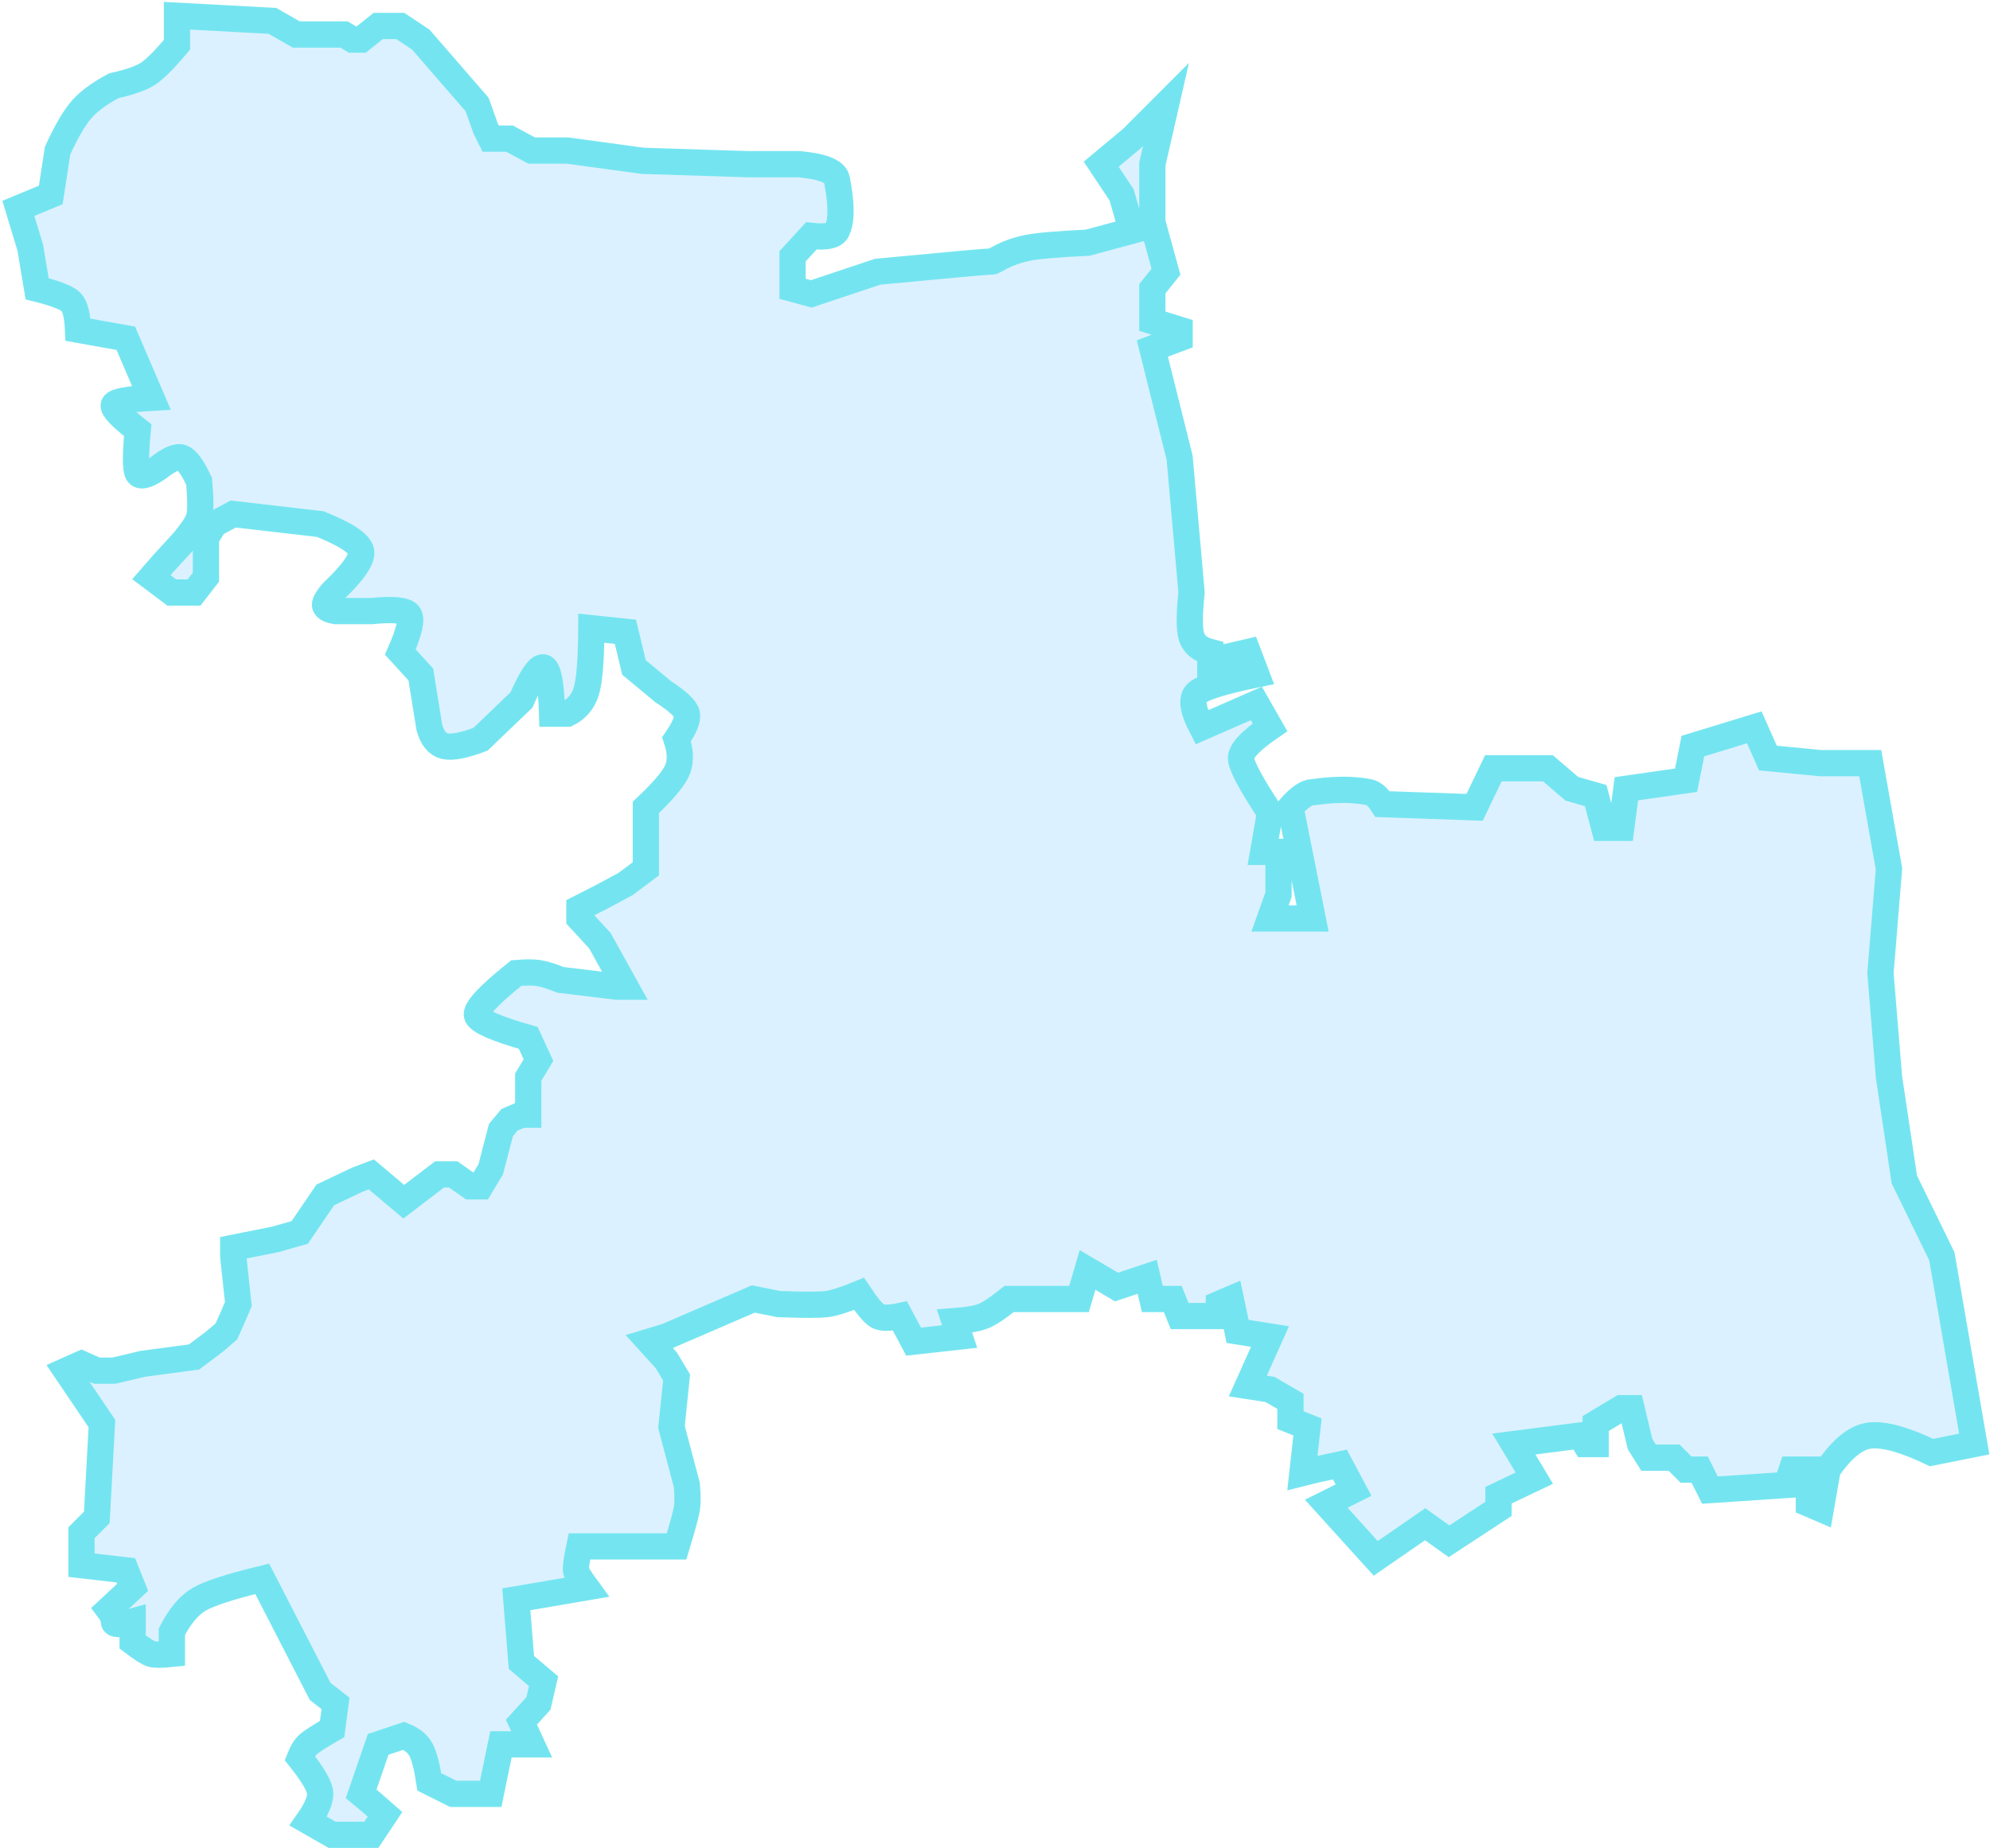 <?xml version="1.0" encoding="UTF-8"?>
<svg width="758px" height="704px" viewBox="0 0 758 704" version="1.1" xmlns="http://www.w3.org/2000/svg" xmlns:xlink="http://www.w3.org/1999/xlink">
    <!-- Generator: Sketch 48 (47235) - http://www.bohemiancoding.com/sketch -->
    <title>良渚街道</title>
    <desc>Created with Sketch.</desc>
    <defs></defs>
    <g id="余杭地图" stroke="none" stroke-width="1" fill="none" fill-rule="evenodd" transform="translate(-1535, -889)" fill-opacity="0.3">
        <path d="M1560.187,1411.174 L1566.032,1408.574 L1571.878,1411.174 L1578.373,1411.174 L1589.415,1408.574 L1608.901,1405.974 L1616.695,1400.123 L1621.242,1396.222 L1623.84,1390.371 L1625.788,1385.821 L1623.84,1367.618 L1623.84,1364.368 L1640.078,1361.117 L1649.171,1358.517 L1658.914,1344.215 L1671.255,1338.364 L1676.451,1336.414 L1688.792,1346.815 L1702.432,1336.414 L1707.628,1336.414 L1714.123,1340.964 L1718.02,1340.964 L1721.917,1334.463 L1725.814,1319.511 L1729.062,1315.611 C1732.093,1314.311 1733.609,1313.66 1733.609,1313.66 C1733.609,1313.66 1734.475,1313.66 1736.207,1313.66 L1736.207,1299.358 L1740.104,1292.857 L1736.207,1284.406 C1724.082,1280.939 1717.587,1278.122 1716.721,1275.955 C1715.855,1273.788 1720.835,1268.371 1731.66,1259.703 C1735.296,1259.396 1738.111,1259.396 1740.104,1259.703 C1742.097,1260.009 1744.911,1260.876 1748.548,1262.303 L1769.982,1264.903 L1773.229,1264.903 L1763.486,1247.351 L1755.692,1238.9 L1755.692,1234.999 L1763.486,1231.026 L1773.229,1225.825 L1781.024,1219.974 L1781.024,1204.372 L1781.024,1196.571 C1787.168,1190.81 1791.065,1186.284 1792.715,1182.992 C1794.365,1179.7 1794.365,1175.582 1792.715,1170.64 C1795.814,1166.143 1797.113,1162.892 1796.612,1160.888 C1796.111,1158.884 1793.08,1156.067 1787.519,1152.437 L1776.477,1143.263 L1773.229,1129.684 L1760.239,1128.311 C1760.178,1140.504 1759.528,1148.546 1758.29,1152.437 C1757.052,1156.328 1754.671,1159.145 1751.146,1160.888 L1745.3,1160.888 C1744.955,1149.572 1743.872,1143.697 1742.052,1143.263 C1740.232,1142.83 1737.418,1146.971 1733.609,1155.688 L1718.02,1170.64 C1711.698,1173.021 1707.152,1173.887 1704.38,1173.24 C1701.608,1172.593 1699.66,1170.209 1698.534,1166.089 L1695.287,1145.936 L1687.493,1137.413 C1690.893,1129.672 1691.976,1124.929 1690.74,1123.183 C1689.505,1121.437 1684.742,1120.98 1676.451,1121.81 L1662.811,1121.81 C1660.656,1121.437 1659.357,1120.811 1658.914,1119.932 C1658.471,1119.054 1659.337,1117.32 1661.512,1114.732 C1669.395,1107.274 1673.075,1102.049 1672.554,1099.057 C1672.032,1096.065 1666.836,1092.598 1656.965,1088.656 L1623.84,1084.827 L1616.695,1088.656 L1613.447,1093.929 L1613.447,1108.881 L1608.901,1114.732 L1600.457,1114.732 L1592.663,1108.881 L1597.209,1103.68 L1604.354,1095.879 C1608.089,1091.527 1610.255,1088.277 1610.849,1086.128 C1611.444,1083.978 1611.444,1079.403 1610.849,1072.403 C1608.375,1067.106 1606.21,1064.097 1604.354,1063.374 C1602.498,1062.652 1599.467,1063.952 1595.261,1067.275 C1590.948,1070.204 1588.35,1070.855 1587.466,1069.225 C1586.583,1067.596 1586.583,1062.154 1587.466,1052.9 C1580.863,1047.733 1577.832,1044.507 1578.373,1043.221 C1578.914,1041.936 1583.677,1041.045 1592.663,1040.549 L1582.92,1017.868 L1564.733,1014.617 C1564.516,1009.279 1563.65,1005.788 1562.135,1004.143 C1560.62,1002.499 1556.29,1000.79 1549.145,999.015 L1546.547,983.413 L1542,968.388 L1554.341,963.26 L1556.939,946.357 C1560.296,939.074 1563.327,933.874 1566.032,930.755 C1568.738,927.637 1572.852,924.603 1578.373,921.654 C1584.446,920.3 1588.776,918.783 1591.364,917.103 C1593.951,915.423 1597.632,911.74 1602.405,906.052 L1602.405,895 L1638.779,896.95 L1647.872,902.151 L1666.058,902.151 L1669.306,904.101 L1672.554,904.101 L1679.049,898.901 L1687.493,898.901 L1695.287,904.101 L1716.721,928.805 L1719.969,937.906 L1721.917,941.807 L1729.062,941.807 L1737.506,946.357 L1751.146,946.357 L1779.725,950.258 L1819.995,951.558 L1839.48,951.558 C1848.497,952.399 1853.26,954.35 1853.77,957.409 C1854.107,959.431 1856.715,971.316 1853.77,976.912 C1852.762,978.826 1849.515,979.476 1844.027,978.862 L1836.882,986.663 L1836.882,999.015 L1844.027,1000.965 L1869.358,992.514 C1896.638,989.914 1911.144,988.614 1912.876,988.614 C1913.946,988.614 1917.509,985.233 1926.516,983.413 C1930.229,982.662 1937.806,982.012 1949.249,981.462 L1966.137,976.912 L1962.24,963.26 L1954.446,951.558 L1966.137,941.807 L1979.127,928.805 L1973.931,951.558 L1973.931,973.661 L1979.127,992.514 L1973.931,999.015 L1973.931,1011.367 L1984.323,1014.617 L1984.323,1017.868 L1973.931,1021.768 L1984.323,1063.374 L1988.87,1114.732 C1987.971,1123.145 1987.971,1128.779 1988.87,1131.634 C1989.769,1134.489 1992.151,1136.415 1996.015,1137.413 L1996.015,1140.735 L2010.304,1137.413 L2013.552,1145.936 C2000.55,1148.616 1992.972,1150.999 1990.819,1153.087 C1988.665,1155.175 1989.315,1159.509 1992.767,1166.089 L2013.552,1156.988 L2018.748,1166.089 C2011.387,1171.145 2007.706,1175.046 2007.706,1177.791 C2007.706,1180.536 2011.387,1187.47 2018.748,1198.594 L2016.15,1213.546 L2021.996,1213.546 L2021.996,1229.798 L2018.748,1238.9 L2034.986,1238.9 L2026.542,1196.571 C2029.87,1192.799 2032.685,1190.873 2034.986,1190.793 C2036.824,1190.728 2046.197,1188.82 2056.42,1190.793 C2058.14,1191.125 2059.872,1192.641 2061.616,1195.343 L2096.691,1196.571 L2103.835,1181.691 L2124.62,1181.691 L2133.713,1189.493 L2142.806,1192.093 L2146.054,1204.372 L2152.549,1204.372 L2154.498,1189.493 L2177.231,1186.242 L2179.829,1173.24 L2203.212,1166.089 L2208.408,1177.791 L2228.543,1179.741 L2247.379,1179.741 L2254.524,1219.974 L2251.276,1259.703 L2254.524,1299.358 L2260.37,1338.364 L2274.659,1367.618 L2287,1439.129 L2270.762,1442.379 C2260.487,1437.472 2252.692,1435.305 2247.379,1435.878 C2242.066,1436.451 2236.654,1440.785 2231.141,1448.88 L2228.543,1463.832 L2223.997,1461.882 L2223.997,1448.88 L2217.501,1448.88 L2215.553,1454.731 L2186.324,1456.681 L2182.427,1448.88 L2177.231,1448.88 L2172.684,1444.329 L2162.942,1444.329 L2159.694,1439.129 L2156.446,1425.477 L2152.549,1425.477 L2142.806,1431.327 L2142.806,1439.129 L2138.909,1439.129 L2136.961,1435.878 L2111.629,1439.129 L2119.424,1452.13 L2105.784,1458.631 L2105.784,1463.832 L2086.948,1476.184 L2077.854,1469.683 L2059.018,1482.685 L2040.182,1461.882 L2050.575,1456.681 L2045.378,1446.93 L2036.285,1448.88 L2031.089,1450.18 L2033.037,1432.628 L2026.542,1430.027 L2026.542,1422.876 L2018.748,1418.326 L2010.304,1417.025 L2018.748,1398.173 L2006.407,1396.222 L2003.809,1383.871 L1999.262,1385.821 L1999.262,1390.371 L1984.323,1390.371 L1981.725,1383.871 L1973.931,1383.871 L1971.983,1375.419 L1960.291,1379.32 L1949.249,1372.819 L1946.002,1383.871 L1933.661,1383.871 L1919.371,1383.871 C1915.159,1387.276 1911.911,1389.443 1909.629,1390.371 C1907.346,1391.3 1903.665,1391.95 1898.587,1392.322 L1900.535,1398.173 L1882.998,1400.123 L1877.802,1390.371 C1873.757,1391.231 1870.943,1391.231 1869.358,1390.371 C1867.774,1389.512 1865.392,1386.695 1862.214,1381.92 C1856.697,1384.174 1852.584,1385.474 1849.873,1385.821 C1847.162,1386.167 1841.099,1386.167 1831.686,1385.821 L1821.943,1383.871 L1788.818,1398.173 L1782.323,1400.123 L1788.818,1407.274 L1792.715,1413.775 L1790.766,1432.628 L1796.612,1454.731 C1796.965,1458.677 1796.965,1461.711 1796.612,1463.832 C1796.259,1465.953 1794.96,1470.721 1792.715,1478.134 L1755.692,1478.134 C1754.653,1483.161 1754.22,1486.194 1754.393,1487.235 C1754.567,1488.277 1755.866,1490.444 1758.29,1493.736 L1731.66,1498.287 L1733.609,1522.341 L1742.052,1529.492 L1740.104,1537.943 L1733.609,1545.094 L1737.506,1553.545 L1725.814,1553.545 L1721.917,1572.398 L1707.628,1572.398 L1698.534,1567.847 C1697.618,1561.862 1696.535,1557.744 1695.287,1555.495 C1694.038,1553.246 1691.873,1551.513 1688.792,1550.295 L1679.049,1553.545 L1672.554,1572.398 L1676.451,1575.648 L1681.647,1580.199 L1676.451,1588 L1661.512,1588 L1652.418,1582.799 C1655.45,1578.465 1656.965,1574.998 1656.965,1572.398 C1656.965,1569.797 1654.367,1565.247 1649.171,1558.746 C1650.098,1556.388 1651.18,1554.654 1652.418,1553.545 C1653.657,1552.436 1656.688,1550.486 1661.512,1547.694 L1662.811,1537.943 L1656.965,1533.392 L1634.881,1490.486 C1622.686,1493.447 1614.676,1496.047 1610.849,1498.287 C1607.023,1500.527 1603.559,1504.644 1600.457,1510.639 L1600.457,1519.09 C1596.576,1519.491 1593.978,1519.491 1592.663,1519.09 C1591.347,1518.689 1588.965,1517.172 1585.518,1514.539 L1585.518,1506.738 C1580.755,1508.059 1578.373,1508.059 1578.373,1506.738 C1578.373,1505.418 1577.724,1503.901 1576.425,1502.188 L1585.518,1493.736 L1582.92,1487.235 L1566.032,1485.285 L1566.032,1472.933 L1571.878,1467.083 L1573.826,1431.327 L1560.187,1411.174 Z" id="良渚街道" stroke="#74E5F0" stroke-width="10" fill="#8BCEFF"></path>
    </g>
</svg>